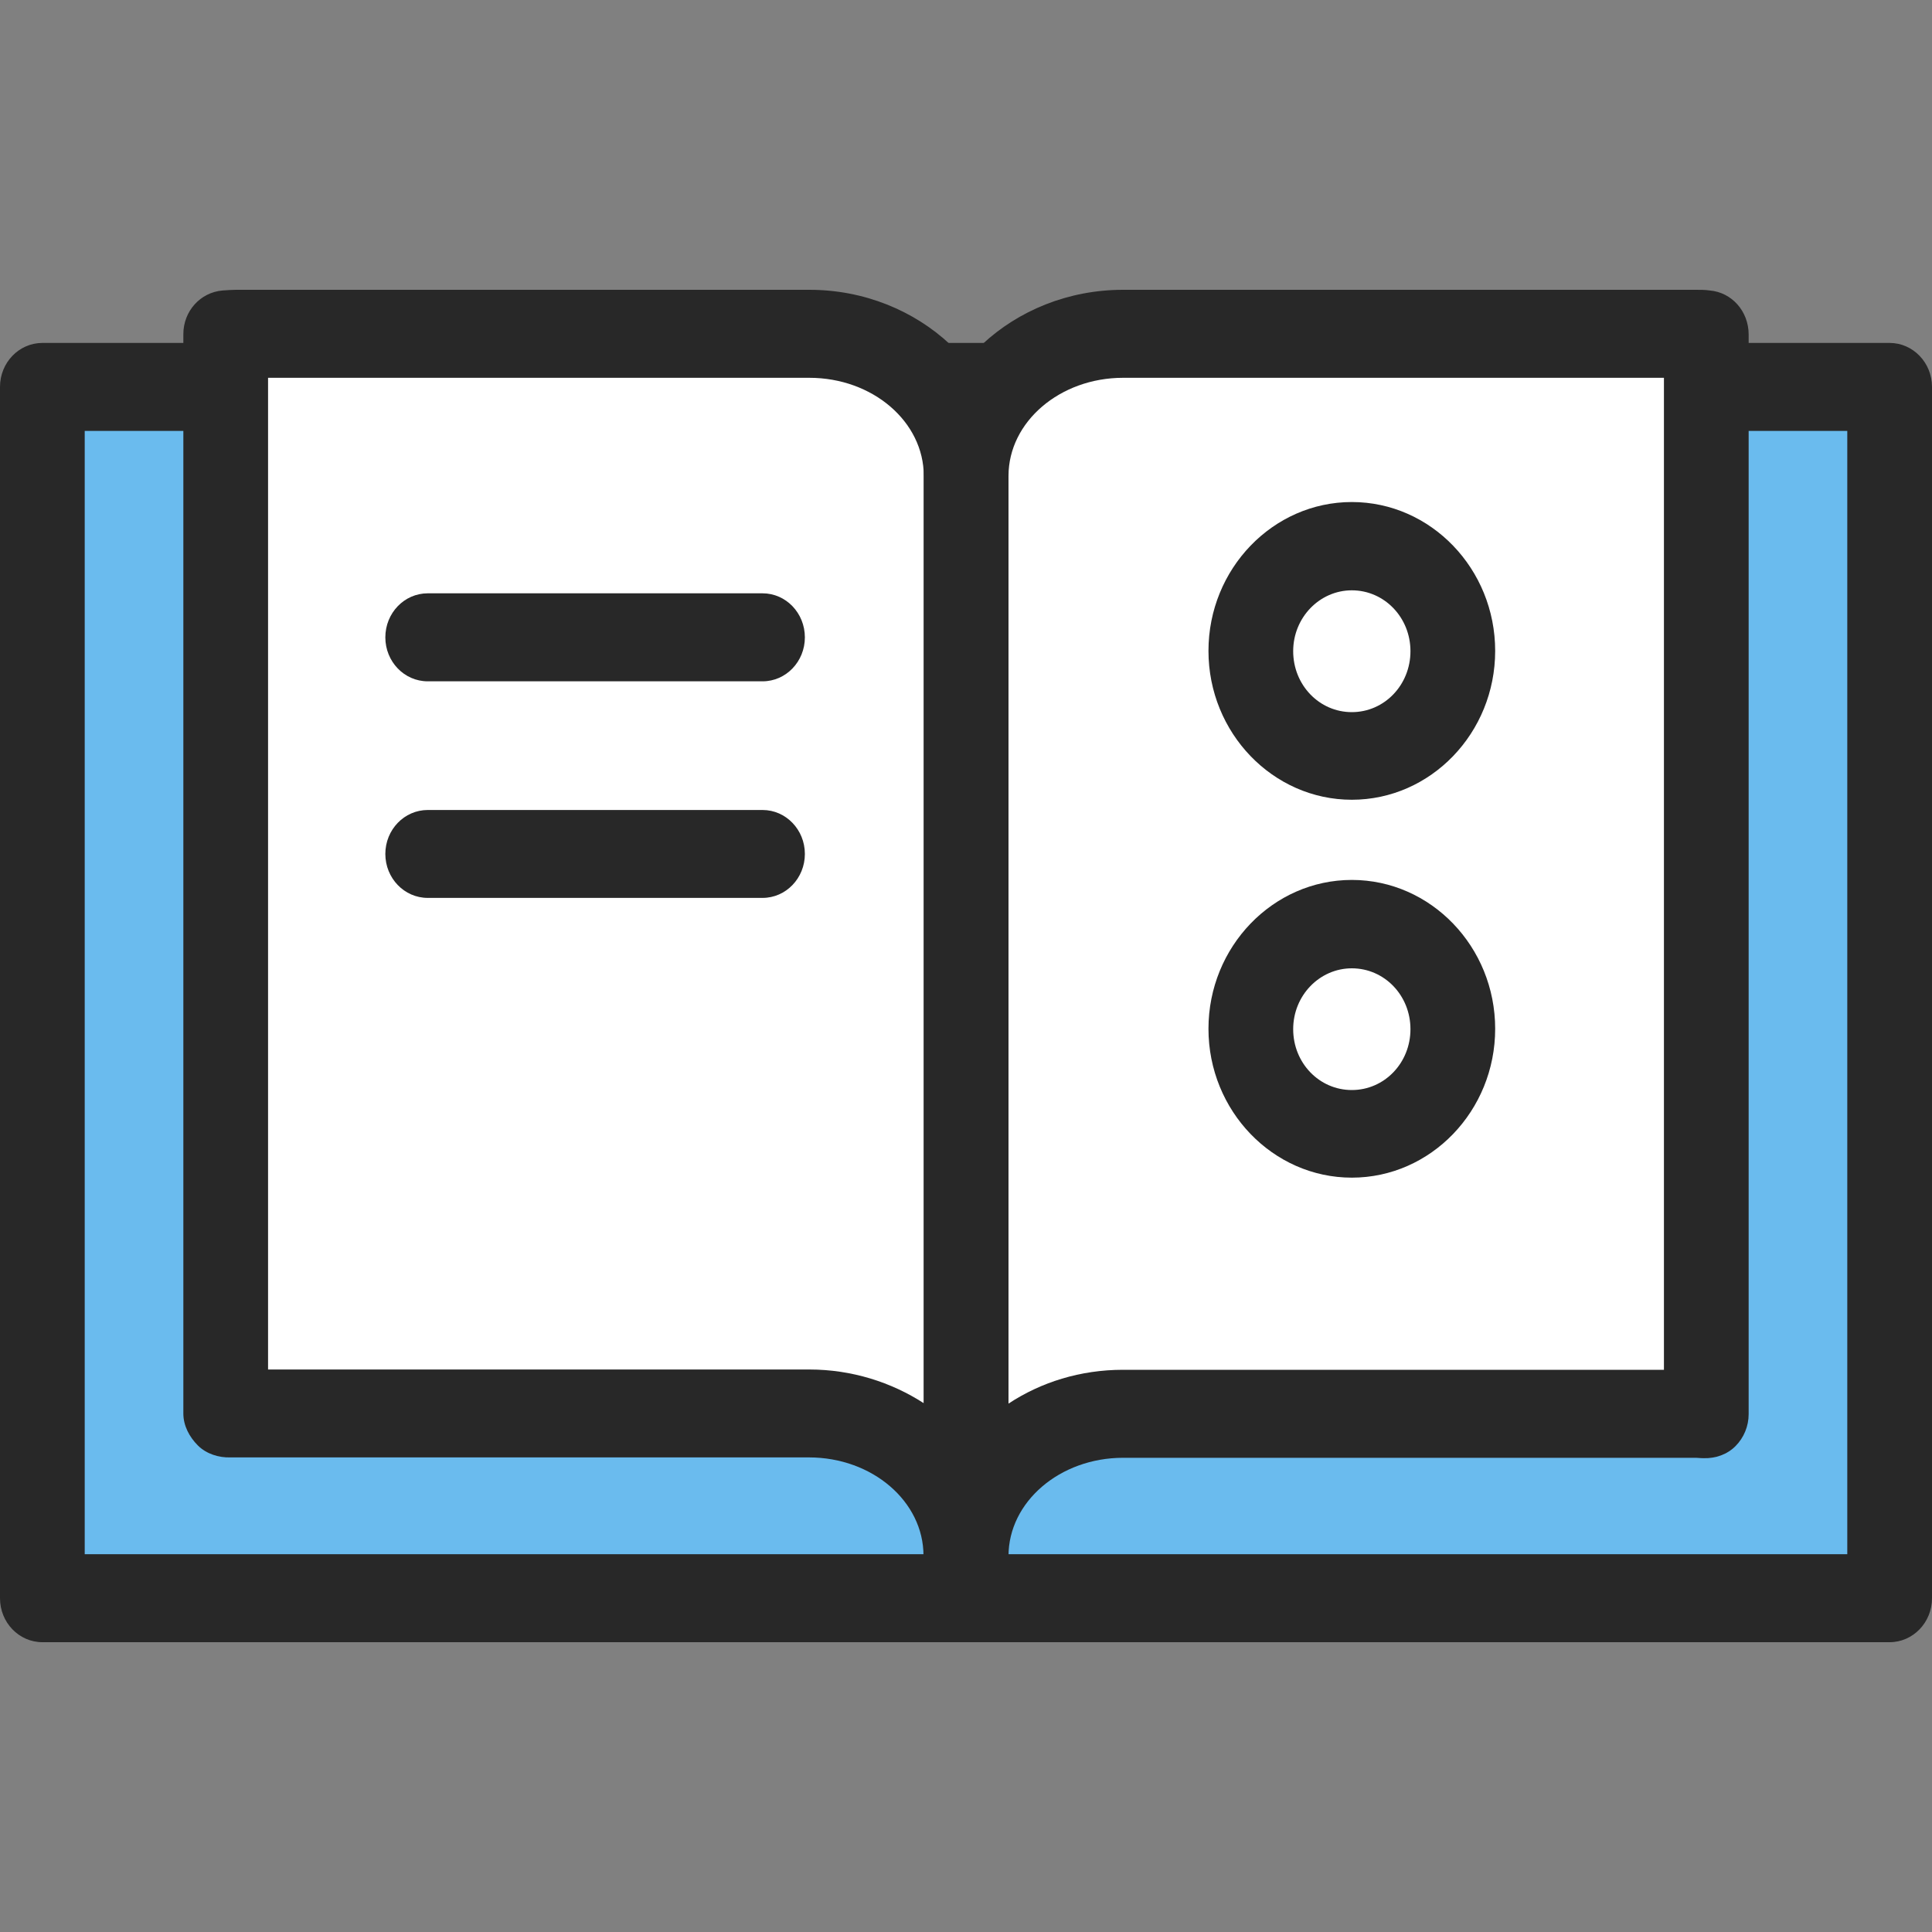 <svg width="20" height="20" viewBox="0 0 20 20" fill="none" xmlns="http://www.w3.org/2000/svg">
<rect x="0" y="0" width="20" height="20" fill="#808080" stroke="none"/>
<g clip-path="url(#clip0_1838_705)">
<path d="M19.561 4.005H0.438V16.545H19.561V4.005Z" fill="#6ABBEE"/>
<path d="M19.561 17H0.439C0.196 17 0 16.796 0 16.545V4.005C0 3.754 0.196 3.55 0.439 3.55H19.561C19.803 3.55 20 3.754 20 4.005V16.545C20 16.796 19.803 17 19.561 17ZM0.877 16.089H19.123V4.461H0.877V16.089Z" fill="#282828"/>
<path d="M2.445 3.455H8.377C9.272 3.455 9.998 4.115 9.998 4.927V16.104C9.998 15.291 9.272 14.632 8.377 14.632H2.445C2.41 14.632 2.372 14.632 2.336 14.636V3.459C2.372 3.459 2.407 3.455 2.445 3.455Z" fill="white"/>
<path d="M9.998 16.559C9.756 16.559 9.56 16.355 9.56 16.104C9.56 15.543 9.03 15.087 8.374 15.087H2.445C2.424 15.087 2.407 15.087 2.386 15.087C2.266 15.091 2.136 15.051 2.049 14.964C1.961 14.876 1.898 14.76 1.898 14.632V3.459C1.898 3.222 2.073 3.026 2.305 3.007C2.354 3.004 2.4 3 2.445 3H8.378C9.514 3 10.44 3.863 10.44 4.927V16.104C10.44 16.355 10.244 16.559 10.002 16.559H9.998ZM2.775 14.177H8.378C8.816 14.177 9.226 14.308 9.563 14.526V4.927C9.563 4.366 9.034 3.911 8.378 3.911H2.775V14.177Z" fill="#282828"/>
<path d="M17.558 3.455H11.626C10.731 3.455 10.002 4.115 10.002 4.927V16.104C10.002 15.291 10.728 14.632 11.626 14.632H17.558C17.593 14.632 17.632 14.632 17.667 14.636V3.459C17.632 3.459 17.597 3.455 17.558 3.455Z" fill="white"/>
<path d="M10.002 16.559C9.76 16.559 9.563 16.355 9.563 16.104V4.927C9.563 3.863 10.489 3 11.626 3H17.558C17.607 3 17.653 3 17.699 3.007C17.927 3.026 18.102 3.222 18.102 3.463V14.639C18.102 14.763 18.053 14.883 17.965 14.971C17.878 15.058 17.758 15.098 17.639 15.095C17.597 15.095 17.576 15.091 17.558 15.091H11.626C10.973 15.091 10.44 15.546 10.44 16.108C10.44 16.359 10.244 16.563 10.002 16.563V16.559ZM11.626 3.911C10.973 3.911 10.44 4.366 10.44 4.927V14.53C10.777 14.308 11.184 14.18 11.626 14.18H17.225V3.911H11.626Z" fill="#282828"/>
<path d="M15.04 6.741C15.04 7.339 14.573 7.827 13.994 7.827C13.419 7.827 12.949 7.342 12.949 6.741C12.949 6.144 13.415 5.656 13.994 5.656C14.569 5.656 15.04 6.14 15.04 6.741Z" fill="white"/>
<path d="M13.994 8.279C13.177 8.279 12.51 7.587 12.51 6.738C12.51 5.889 13.177 5.197 13.994 5.197C14.812 5.197 15.478 5.889 15.478 6.738C15.478 7.587 14.812 8.279 13.994 8.279ZM13.994 6.111C13.661 6.111 13.387 6.392 13.387 6.741C13.387 7.091 13.657 7.372 13.994 7.372C14.331 7.372 14.601 7.091 14.601 6.741C14.601 6.392 14.331 6.111 13.994 6.111Z" fill="#282828"/>
<path d="M15.04 10.654C15.04 11.251 14.573 11.739 13.994 11.739C13.419 11.739 12.949 11.255 12.949 10.654C12.949 10.056 13.415 9.568 13.994 9.568C14.569 9.568 15.04 10.053 15.04 10.654Z" fill="white"/>
<path d="M13.994 12.191C13.177 12.191 12.51 11.499 12.51 10.65C12.51 9.801 13.177 9.109 13.994 9.109C14.812 9.109 15.478 9.801 15.478 10.65C15.478 11.499 14.812 12.191 13.994 12.191ZM13.994 10.024C13.661 10.024 13.387 10.304 13.387 10.654C13.387 11.004 13.657 11.284 13.994 11.284C14.331 11.284 14.601 11.004 14.601 10.654C14.601 10.304 14.331 10.024 13.994 10.024Z" fill="#282828"/>
<path d="M7.894 7.053H4.428C4.185 7.053 3.989 6.849 3.989 6.598C3.989 6.346 4.185 6.142 4.428 6.142H7.894C8.136 6.142 8.332 6.346 8.332 6.598C8.332 6.849 8.136 7.053 7.894 7.053Z" fill="#282828"/>
<path d="M7.894 9.295H4.428C4.185 9.295 3.989 9.091 3.989 8.84C3.989 8.589 4.185 8.385 4.428 8.385H7.894C8.136 8.385 8.332 8.589 8.332 8.84C8.332 9.091 8.136 9.295 7.894 9.295Z" fill="#282828"/>
</g>
<defs>
<clipPath id="clip0_1838_705">
<rect width="20" height="14" fill="white" transform="translate(0 3)"/>
</clipPath>
</defs>
</svg>
